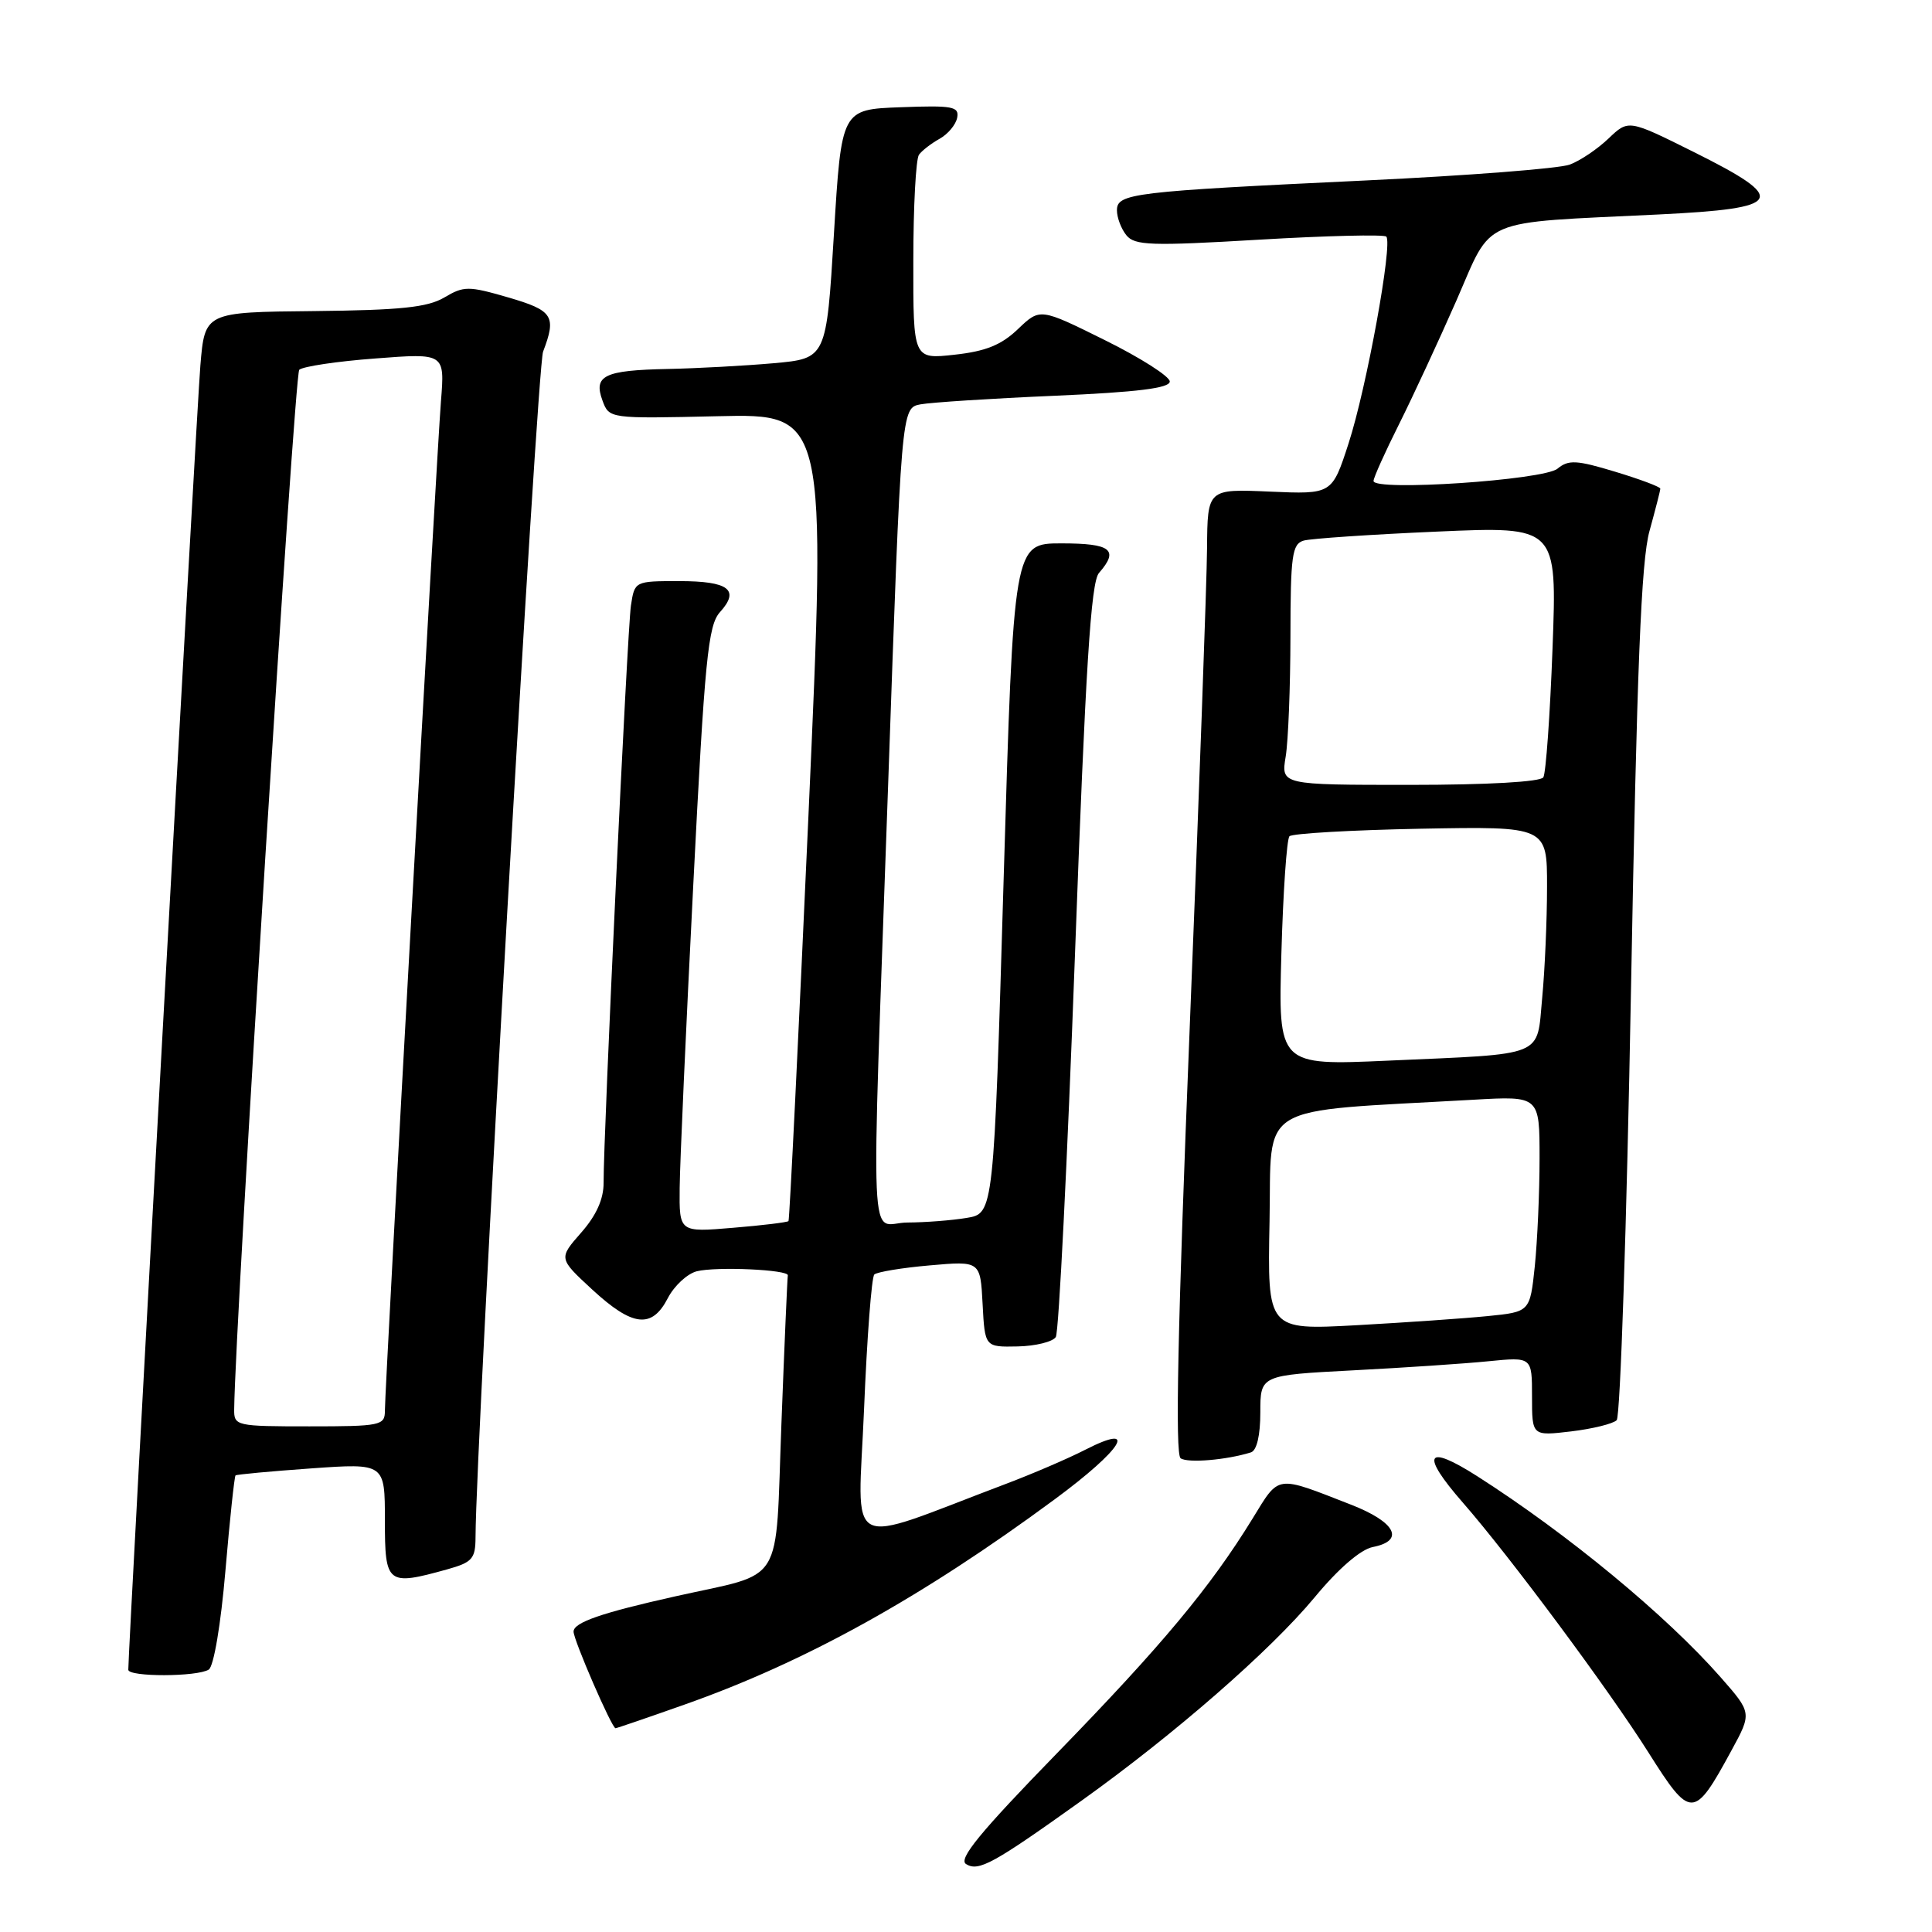 <?xml version="1.0" encoding="UTF-8" standalone="no"?>
<!DOCTYPE svg PUBLIC "-//W3C//DTD SVG 1.1//EN" "http://www.w3.org/Graphics/SVG/1.1/DTD/svg11.dtd" >
<svg xmlns="http://www.w3.org/2000/svg" xmlns:xlink="http://www.w3.org/1999/xlink" version="1.1" viewBox="0 0 256 256">
 <g >
 <path fill="currentColor"
d=" M 143.31 238.60 C 155.67 229.76 168.34 218.71 174.20 211.65 C 177.35 207.84 180.29 205.31 181.90 204.99 C 186.21 204.15 184.94 201.68 179.00 199.37 C 168.95 195.45 169.57 195.36 165.97 201.22 C 160.37 210.33 153.97 218.01 140.07 232.30 C 129.85 242.80 126.94 246.35 128.01 247.00 C 129.67 248.03 131.60 246.97 143.31 238.60 Z  M 229.42 231.96 C 232.14 226.97 232.14 226.97 227.98 222.23 C 220.78 214.04 207.73 203.26 195.75 195.61 C 188.92 191.25 188.17 192.62 193.84 199.11 C 200.02 206.18 213.16 223.86 218.45 232.25 C 224.04 241.10 224.46 241.09 229.42 231.96 Z  M 90.67 225.88 C 106.72 220.22 122.11 211.69 139.75 198.67 C 148.75 192.03 150.97 188.44 143.82 192.09 C 141.52 193.27 136.79 195.30 133.32 196.61 C 111.48 204.86 113.69 206.02 114.49 186.75 C 114.88 177.26 115.49 169.22 115.85 168.88 C 116.21 168.54 119.52 167.99 123.20 167.67 C 129.90 167.08 129.90 167.08 130.20 172.79 C 130.50 178.50 130.50 178.50 134.84 178.41 C 137.23 178.36 139.51 177.79 139.90 177.16 C 140.30 176.52 141.43 153.84 142.43 126.75 C 143.84 88.37 144.55 77.15 145.62 75.92 C 148.31 72.85 147.23 72.00 140.65 72.00 C 134.31 72.00 134.31 72.00 132.99 116.40 C 131.68 160.79 131.68 160.79 128.09 161.38 C 126.11 161.71 122.59 161.98 120.25 161.99 C 115.09 162.00 115.40 169.00 117.69 103.78 C 119.43 54.06 119.43 54.06 121.96 53.58 C 123.36 53.32 131.36 52.80 139.75 52.44 C 150.74 51.96 155.00 51.43 155.00 50.55 C 155.00 49.88 151.13 47.41 146.40 45.07 C 137.81 40.81 137.81 40.81 134.89 43.60 C 132.69 45.71 130.62 46.55 126.49 47.00 C 121.00 47.61 121.00 47.61 121.02 34.55 C 121.02 27.37 121.36 21.05 121.77 20.50 C 122.17 19.95 123.40 19.00 124.50 18.39 C 125.60 17.78 126.65 16.53 126.83 15.60 C 127.12 14.11 126.23 13.95 119.33 14.21 C 111.50 14.50 111.50 14.50 110.50 31.00 C 109.50 47.50 109.50 47.50 102.50 48.13 C 98.65 48.47 92.35 48.81 88.50 48.89 C 80.06 49.06 78.61 49.76 79.83 53.07 C 80.72 55.48 80.72 55.48 95.11 55.15 C 109.51 54.82 109.51 54.82 107.12 108.16 C 105.80 137.50 104.62 161.63 104.48 161.80 C 104.35 161.96 101.03 162.37 97.12 162.69 C 90.00 163.29 90.00 163.29 90.06 157.40 C 90.09 154.15 90.90 136.11 91.86 117.30 C 93.38 87.30 93.82 82.86 95.40 81.11 C 98.08 78.15 96.56 77.00 89.99 77.00 C 84.10 77.00 84.09 77.01 83.60 80.25 C 83.12 83.46 79.95 150.50 79.98 156.72 C 79.99 158.88 79.02 161.05 77.00 163.34 C 74.01 166.75 74.01 166.75 78.48 170.88 C 83.83 175.81 86.38 176.10 88.49 172.01 C 89.34 170.37 91.07 168.77 92.33 168.45 C 94.94 167.80 104.56 168.24 104.39 169.00 C 104.33 169.28 103.94 178.14 103.54 188.71 C 102.70 210.58 104.14 208.24 89.50 211.52 C 79.65 213.72 76.00 214.99 76.00 216.20 C 76.00 217.31 81.07 229.00 81.56 229.00 C 81.71 229.00 85.81 227.60 90.67 225.88 Z  M 27.66 221.23 C 28.32 220.81 29.26 215.28 29.87 208.12 C 30.45 201.31 31.06 195.63 31.21 195.50 C 31.37 195.37 35.89 194.95 41.25 194.57 C 51.00 193.88 51.00 193.88 51.00 201.44 C 51.00 209.93 51.29 210.16 59.25 207.95 C 62.58 207.02 63.00 206.55 63.01 203.70 C 63.06 190.72 71.15 48.75 71.96 46.60 C 73.76 41.88 73.28 41.14 67.34 39.41 C 62.07 37.88 61.47 37.88 58.87 39.42 C 56.65 40.73 53.08 41.10 41.60 41.22 C 27.14 41.36 27.14 41.36 26.55 48.43 C 26.07 54.09 16.99 218.52 17.00 221.25 C 17.00 222.22 26.13 222.20 27.66 221.23 Z  M 165.75 192.45 C 166.53 192.21 167.00 190.20 167.00 187.14 C 167.00 182.22 167.00 182.22 179.25 181.58 C 185.99 181.23 194.09 180.69 197.25 180.37 C 203.00 179.80 203.00 179.80 203.00 185.04 C 203.00 190.28 203.00 190.28 208.17 189.67 C 211.02 189.33 213.74 188.66 214.22 188.18 C 214.70 187.70 215.55 162.15 216.11 131.40 C 216.90 88.46 217.46 74.30 218.57 70.35 C 219.35 67.51 220.00 65.00 220.00 64.75 C 220.00 64.51 217.31 63.50 214.03 62.51 C 208.89 60.95 207.83 60.90 206.38 62.10 C 204.55 63.62 181.99 65.13 182.00 63.73 C 182.00 63.30 183.52 59.92 185.37 56.23 C 187.22 52.53 190.64 45.15 192.98 39.83 C 197.87 28.66 195.67 29.59 219.75 28.42 C 236.45 27.61 237.10 26.45 224.39 20.12 C 215.78 15.83 215.78 15.83 213.14 18.35 C 211.69 19.74 209.38 21.30 208.00 21.81 C 206.62 22.33 194.47 23.27 181.00 23.91 C 150.03 25.38 148.00 25.62 148.00 27.87 C 148.00 28.83 148.56 30.32 149.25 31.17 C 150.35 32.53 152.50 32.61 166.82 31.76 C 175.79 31.23 183.38 31.05 183.69 31.35 C 184.57 32.24 181.08 51.40 178.69 58.76 C 176.50 65.50 176.50 65.50 168.25 65.14 C 160.00 64.78 160.00 64.78 159.94 72.64 C 159.91 76.96 158.87 105.70 157.63 136.50 C 156.05 175.79 155.69 192.72 156.44 193.23 C 157.39 193.89 162.51 193.46 165.75 192.45 Z  M 31.03 186.75 C 31.16 174.98 39.01 49.60 39.65 49.00 C 40.12 48.56 44.65 47.88 49.72 47.50 C 58.94 46.79 58.94 46.79 58.43 53.15 C 57.86 60.23 51.00 183.71 51.00 186.95 C 51.00 188.88 50.42 189.00 41.00 189.00 C 31.29 189.00 31.00 188.94 31.03 186.75 Z  M 168.22 161.87 C 168.53 145.87 166.00 147.38 195.25 145.72 C 204.00 145.22 204.00 145.22 204.00 153.46 C 204.00 158.00 203.71 164.44 203.37 167.77 C 202.73 173.83 202.73 173.83 197.12 174.39 C 194.03 174.70 186.20 175.24 179.72 175.60 C 167.94 176.24 167.94 176.24 168.22 161.87 Z  M 169.79 126.34 C 170.02 118.18 170.50 111.19 170.86 110.81 C 171.21 110.44 179.04 109.99 188.25 109.81 C 205.00 109.50 205.00 109.50 204.99 117.50 C 204.99 121.90 204.70 128.52 204.35 132.20 C 203.60 140.18 205.03 139.60 183.94 140.54 C 169.37 141.19 169.37 141.19 169.79 126.34 Z  M 170.36 100.25 C 170.70 98.19 170.98 91.02 170.99 84.32 C 171.00 73.58 171.21 72.08 172.75 71.63 C 173.71 71.36 181.66 70.82 190.41 70.44 C 206.32 69.74 206.32 69.74 205.72 85.87 C 205.39 94.74 204.84 102.45 204.50 103.00 C 204.13 103.60 197.12 104.00 186.81 104.00 C 169.74 104.00 169.74 104.00 170.36 100.25 Z "/>
</g>
</svg>